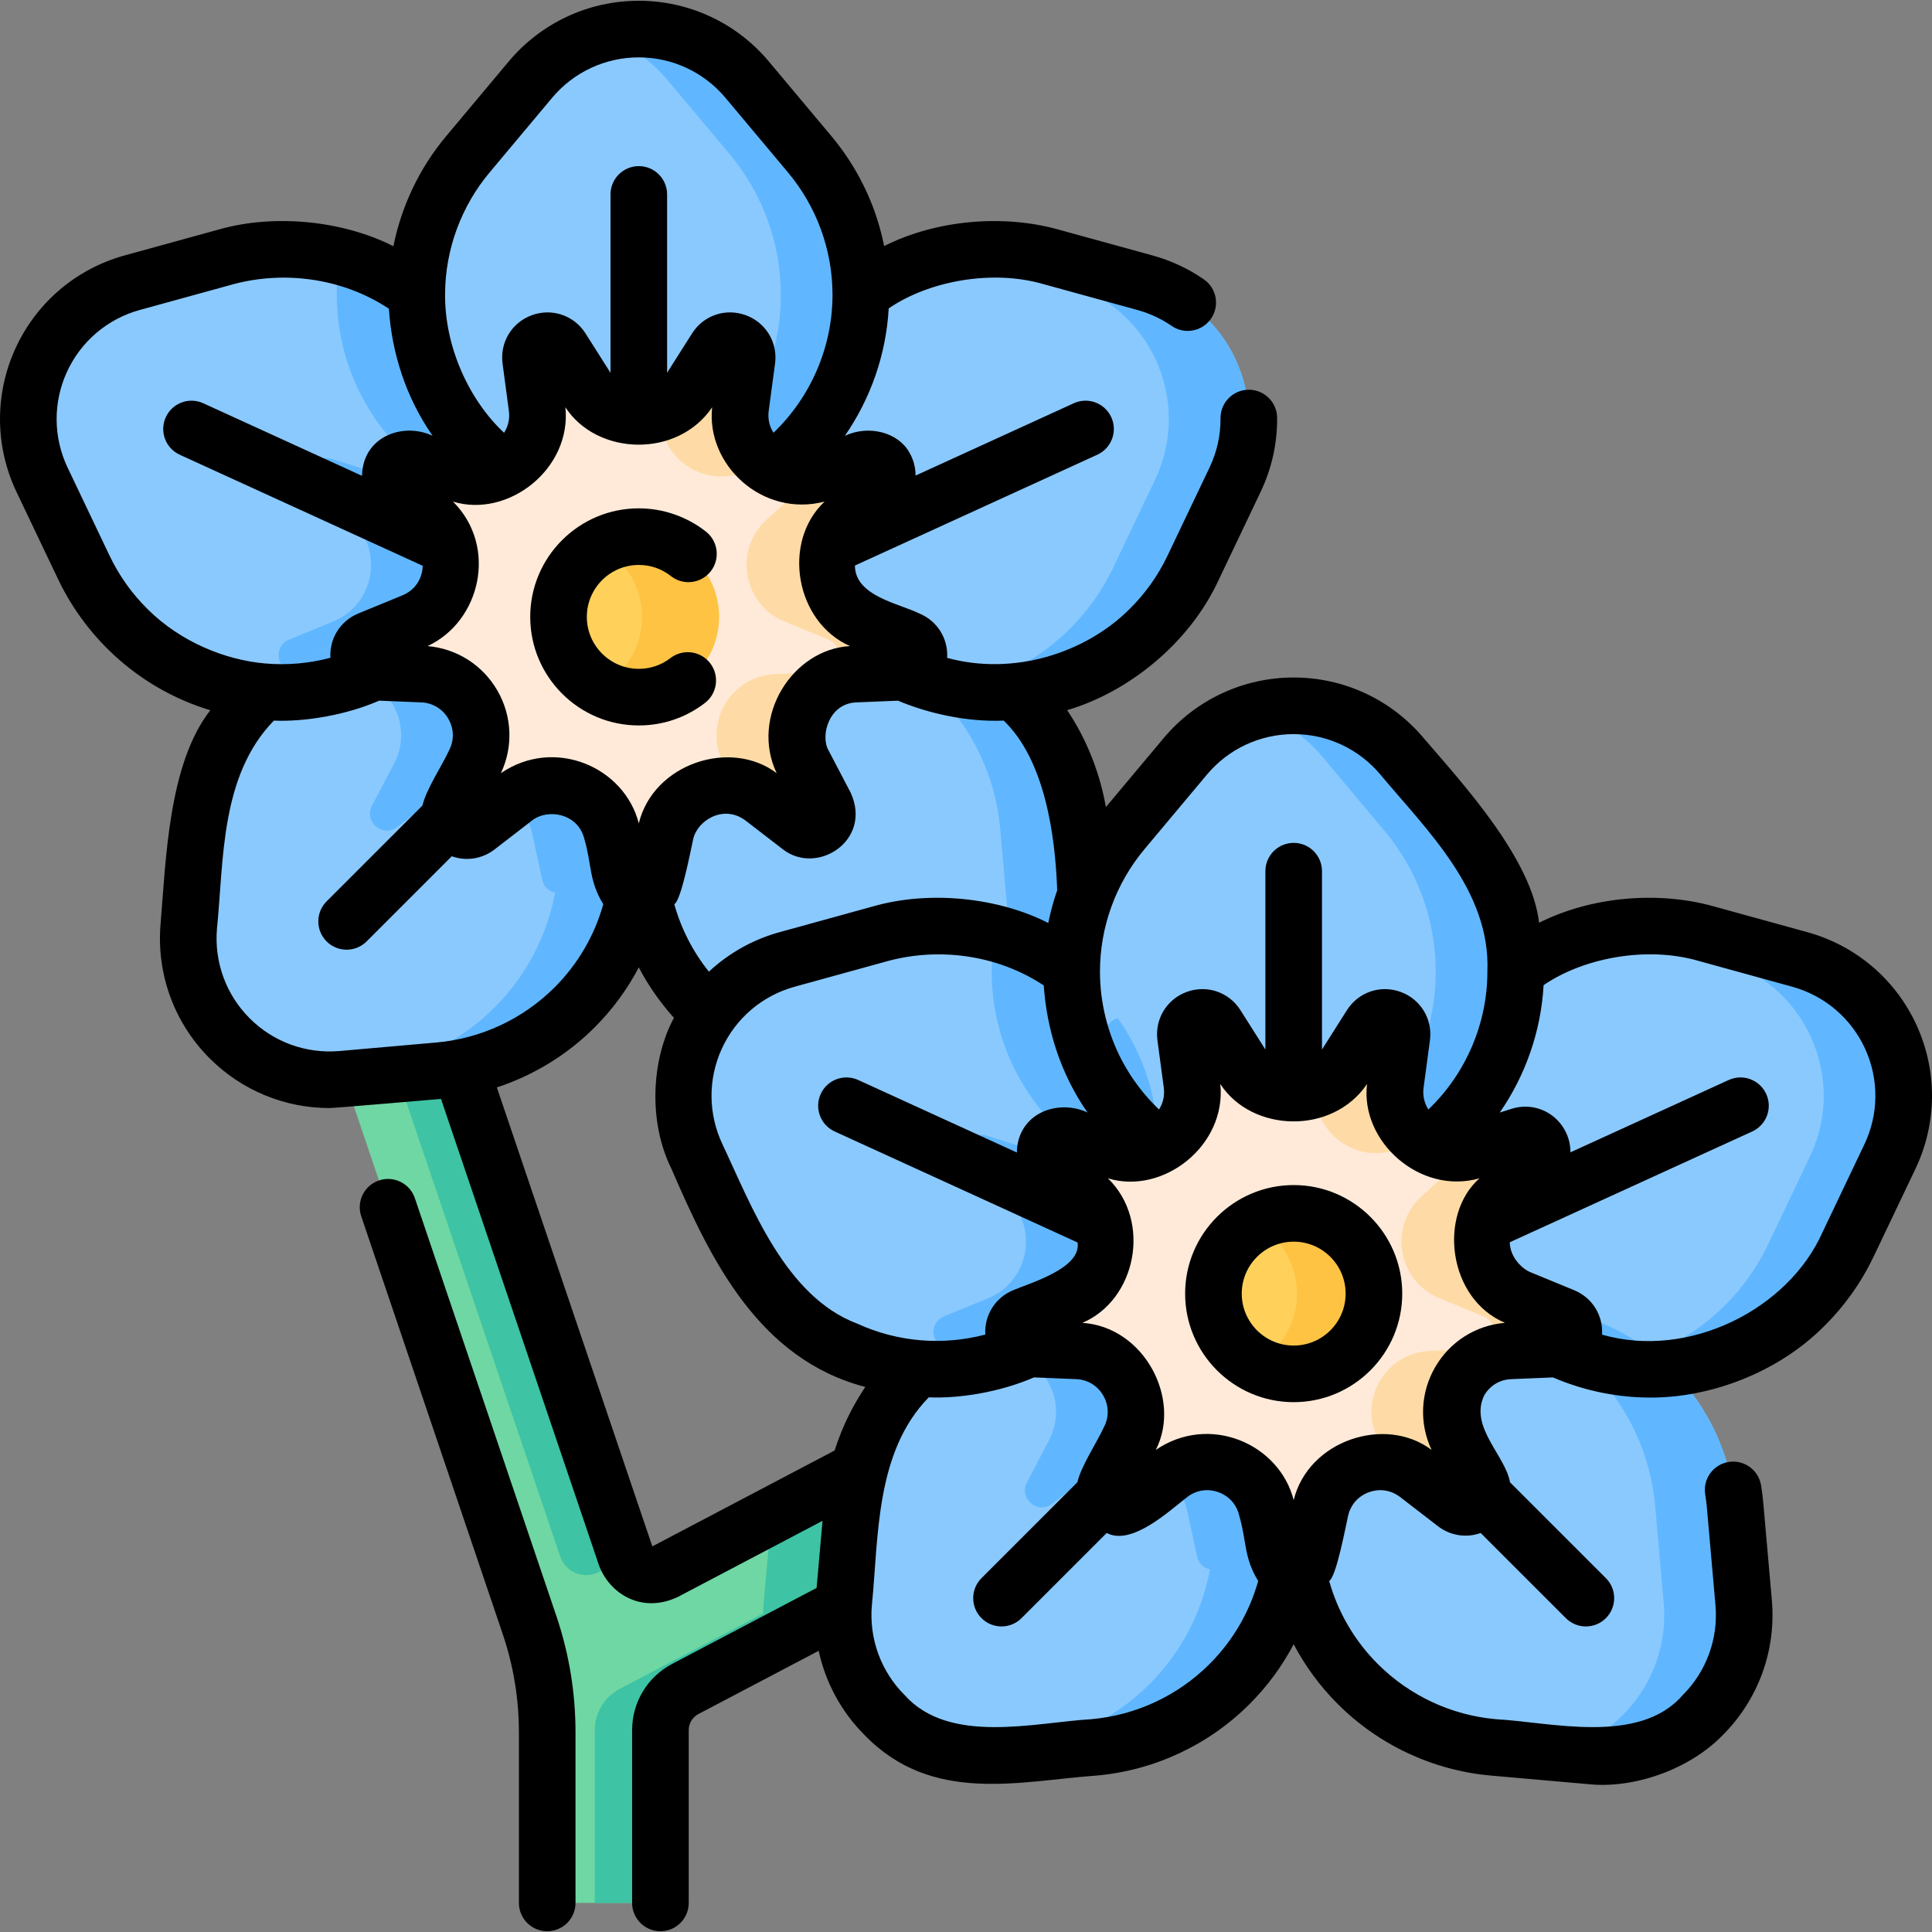 <svg id="Capa_1" enable-background="new 0 0 511.988 511.988" height="512" viewBox="0 0 511.988 511.988" width="512" xmlns="http://www.w3.org/2000/svg"><rect x="0" y="0" width="511.988" height="511.988" fill="#808080" stroke="none"/><g><g><path d="m170.305 215.058 7.561-39.723 39.723-7.561c18.877-3.593 38.308 2.389 51.896 15.977 9.639 9.639 15.578 22.364 16.776 35.943l2.265 25.678c2.049 23.232-17.392 42.673-40.624 40.624l-25.678-2.265c-13.579-1.198-26.303-7.137-35.943-16.776-13.587-13.588-19.569-33.02-15.976-51.897z" fill="#8ac9fe"/><path d="m288.526 245.371-2.265-25.678c-1.198-13.579-7.137-26.303-16.776-35.943-13.527-13.527-32.846-19.509-51.644-16.016 11.376 2.113 22.033 7.602 30.448 16.016 9.639 9.639 15.578 22.364 16.776 35.943l2.265 25.678c1.689 19.147-11.225 35.707-28.822 39.795l9.395.829c23.231 2.049 42.672-17.392 40.623-40.624z" fill="#60b7ff"/><path d="m262.514 405.024-59.36 31.23-21.55 11.33c-4.05 2.13-6.59 6.33-6.59 10.91v45.79h-30v-45.2c0-9.68-1.58-19.3-4.69-28.47l-59.85-176.72 28.41-9.62 56.97 168.19c1.43 4.24 6.31 6.19 10.27 4.1l28.3-14.88 44.12-23.21z" fill="#6fd7a3"/><path d="m262.514 405.024-59.36 31.23c-.83-3.68-1.11-7.56-.76-11.55l2.03-23.02 44.12-23.21z" fill="#3ec3a4"/><g fill="#3ec3a4"><path d="m148.454 412.463c1.435 4.237 6.317 6.187 10.276 4.104l7.239-3.808c-.039-.1-.085-.194-.119-.297l-56.963-168.19-15.606 5.285z"/><path d="m248.548 378.471-13.625 7.167 10.197 19.383-80.909 42.56c-4.054 2.133-6.592 6.336-6.592 10.917v45.787h17.396v-45.787c0-4.581 2.538-8.784 6.592-10.917l80.909-42.56z"/></g><path d="m379.468 293.635-6.781 39.863 34.584 20.952c16.435 9.957 36.732 11.134 54.208 3.145 12.398-5.668 22.405-15.518 28.268-27.825l11.086-23.272c10.03-21.055-1.401-46.059-23.887-52.249l-24.853-6.842c-13.143-3.618-27.14-2.495-39.538 3.173-17.476 7.991-29.865 24.112-33.087 43.055z" fill="#8ac9fe"/><path d="m476.946 254.25-24.853-6.841c-8.524-2.346-17.405-2.686-25.978-1.097 1.603.299 3.199.662 4.782 1.097l24.853 6.841c22.485 6.19 33.917 31.194 23.886 52.249l-11.086 23.272c-5.863 12.307-15.87 22.157-28.268 27.825-4.363 1.995-8.903 3.418-13.514 4.275 11.576 2.145 23.702.757 34.71-4.275 12.398-5.668 22.405-15.518 28.268-27.825l11.086-23.272c10.031-21.055-1.4-46.059-23.886-52.249z" fill="#60b7ff"/><path d="m312.854 333.494-34.58 20.96c-2.93 1.77-5.98 3.27-9.12 4.47-14.47 5.61-30.73 5.24-45.09-1.33-6.2-2.84-11.8-6.72-16.59-11.42-4.78-4.71-8.75-10.25-11.68-16.4l-11.09-23.27c-10.03-21.06 1.4-46.06 23.89-52.25l24.85-6.85c9.96-2.73 20.4-2.76 30.27-.14 3.16.84 6.26 1.94 9.27 3.32 8.74 3.99 16.21 10.02 21.89 17.42.45.59.89 1.18 1.32 1.79 4.98 7 8.4 15.12 9.88 23.84l4.62 27.14z" fill="#8ac9fe"/><path d="m310.694 320.774-22.49-15.3c-7.95-5.4-14.29-12.59-18.66-20.84-4.36-8.24-6.74-17.54-6.74-27.15 0-3.45.31-6.87.91-10.22 3.16.84 6.26 1.94 9.27 3.32 8.74 3.99 16.21 10.02 21.89 17.42 5.69 7.39 9.59 16.16 11.2 25.63z" fill="#60b7ff"/><path d="m309.398 305.478 33.435 22.742 33.435-22.742c15.889-10.807 25.399-28.777 25.399-47.993 0-13.632-4.798-26.829-13.553-37.278l-16.555-19.758c-14.978-17.876-42.472-17.876-57.45 0l-16.555 19.758c-8.755 10.449-13.553 23.646-13.553 37.278-.002 19.216 9.508 37.186 25.397 47.993z" fill="#8ac9fe"/><path d="m388.113 220.207-16.555-19.758c-10.01-11.946-25.605-15.897-39.323-11.876 6.809 1.996 13.158 5.946 18.127 11.876l16.556 19.758c8.755 10.449 13.553 23.646 13.553 37.278 0 19.216-9.51 37.186-25.399 47.993l-22.837 15.533 10.598 7.209 33.435-22.742c15.889-10.807 25.399-28.777 25.399-47.993-.001-13.632-4.799-26.829-13.554-37.278z" fill="#60b7ff"/><path d="m342.834 405.254c0 15.25-6.02 30.05-17 41.03-9.64 9.64-22.37 15.58-35.95 16.78l-25.67 2.26c-23.23 2.05-42.68-17.39-40.63-40.62l2.27-25.68c.6-6.79 2.38-13.37 5.22-19.45s6.73-11.67 11.55-16.49c2.24-2.24 4.64-4.27 7.17-6.09 12.81-9.21 28.96-12.89 44.73-9.89l39.72 7.57 6.33 33.24 1.23 6.48c.69 3.62 1.03 7.25 1.03 10.86z" fill="#8ac9fe"/><g fill="#60b7ff"><path d="m340.574 387.914c-5.62 1.43-10.45 5.83-11.86 12.24l-2.7 12.33c-1.03 4.7-7.73 4.7-8.76 0l-2.7-12.33c-2.54-11.61-16.31-16.62-25.72-9.36l-10 7.71c-3.8 2.93-8.93-1.37-6.7-5.63l5.85-11.19c5.52-10.53-1.81-23.21-13.68-23.7l-12.62-.52c-.71-.03-1.34-.2-1.89-.47 12.81-9.21 28.96-12.89 44.73-9.89l39.72 7.57z"/><path d="m341.808 394.392-7.561-39.723-39.723-7.561c-7.187-1.368-14.453-1.339-21.448-.04.084.016.168.024.252.04l39.723 7.561 7.561 39.723c3.593 18.877-2.389 38.308-15.977 51.896-9.639 9.639-22.364 15.578-35.943 16.776l-16.283 1.436c3.754.872 7.717 1.189 11.802.829l25.678-2.265c13.579-1.198 26.303-7.137 35.943-16.776 13.587-13.587 19.569-33.019 15.976-51.896z"/><path d="m312.854 333.494-34.58 20.96c-2.93 1.77-5.98 3.27-9.12 4.47-1.51-.54-3.13-.87-4.85-.94l-12.62-.52c-4.8-.2-5.96-6.79-1.52-8.62l11.68-4.81c10.99-4.52 13.53-18.94 4.75-26.95l-9.33-8.51c-3.55-3.24-.2-9.04 4.38-7.58l12.03 3.82c11.33 3.6 22.55-5.81 20.97-17.59l-1.68-12.51c-.34-2.52 1.26-4.35 3.23-4.92 4.98 7 8.4 15.12 9.88 23.84l4.62 27.14z"/></g><path d="m343.857 394.392 7.561-39.723 39.723-7.561c18.877-3.593 38.308 2.389 51.896 15.977 9.639 9.639 15.578 22.364 16.776 35.943l2.265 25.678c2.049 23.232-17.392 42.673-40.624 40.624l-25.678-2.265c-13.579-1.198-26.303-7.137-35.943-16.776-13.587-13.588-19.569-33.02-15.976-51.897z" fill="#8ac9fe"/><path d="m462.078 424.705-2.265-25.678c-1.198-13.579-7.137-26.303-16.776-35.943-13.527-13.527-32.846-19.509-51.644-16.017 11.377 2.113 22.034 7.602 30.448 16.017 9.639 9.639 15.578 22.364 16.776 35.943l2.265 25.678c1.689 19.147-11.224 35.707-28.822 39.795l9.395.829c23.231 2.049 42.672-17.392 40.623-40.624z" fill="#60b7ff"/><path d="m329.146 282.379-6.758-10.664c-2.573-4.06-8.865-1.77-8.227 2.994l1.678 12.513c1.579 11.78-9.641 21.196-20.969 17.595l-12.031-3.825c-4.581-1.456-7.929 4.342-4.377 7.582l9.328 8.507c8.782 8.009 6.239 22.434-4.753 26.957l-11.675 4.803c-4.446 1.829-3.283 8.423 1.52 8.622l12.614.521c11.876.49 19.2 13.175 13.686 23.705l-5.856 11.184c-2.23 4.259 2.9 8.563 6.706 5.627l9.997-7.709c9.412-7.258 23.177-2.248 25.722 9.362l2.703 12.332c1.029 4.696 7.725 4.696 8.755 0l2.703-12.332c2.545-11.61 16.309-16.62 25.722-9.362l9.997 7.709c3.807 2.935 8.936-1.369 6.706-5.627l-5.856-11.184c-5.513-10.53 1.81-23.215 13.686-23.705l12.614-.521c4.803-.198 5.966-6.793 1.52-8.622l-11.675-4.803c-10.992-4.522-13.535-18.947-4.753-26.957l9.328-8.507c3.552-3.239.204-9.038-4.377-7.582l-12.031 3.825c-11.327 3.601-22.548-5.814-20.969-17.595l1.678-12.513c.639-4.764-5.653-7.055-8.227-2.994l-6.758 10.664c-6.361 10.04-21.008 10.04-27.371 0z" fill="#ffead9"/><g fill="#fedba6"><path d="m369.598 304.817 6.947-2.209c-4.657-3.297-7.577-8.99-6.719-15.386l1.678-12.513c.639-4.764-5.653-7.055-8.227-2.994l-6.758 10.664c-2.017 3.182-4.867 5.352-8.021 6.517-.364 10.977 10.315 19.349 21.1 15.921z"/><path d="m414.303 348.841-11.675-4.803c-10.992-4.522-13.536-18.947-4.753-26.957l9.328-8.507c3.552-3.239.204-9.038-4.377-7.582l-12.031 3.825c-1.112.353-2.222.577-3.319.69-.047 1.08-.486 2.171-1.468 3.067l-9.328 8.507c-8.782 8.009-6.239 22.434 4.753 26.957l11.675 4.803c4.446 1.829 3.283 8.423-1.52 8.622l-12.614.521c-11.876.49-19.2 13.175-13.686 23.705l3.109 5.938c2.52.415 5.003 1.44 7.24 3.164l9.997 7.709c3.807 2.935 8.936-1.369 6.707-5.627l-5.856-11.184c-5.513-10.53 1.81-23.215 13.686-23.705l12.614-.521c4.801-.199 5.963-6.793 1.518-8.622z"/></g><circle cx="342.833" cy="342.812" fill="#ffd15b" r="21.266"/><path d="m342.833 321.546c-3.7 0-7.178.948-10.208 2.61 6.589 3.613 11.058 10.611 11.058 18.656s-4.469 15.043-11.058 18.656c3.031 1.662 6.508 2.61 10.208 2.61 11.745 0 21.266-9.521 21.266-21.266s-9.521-21.266-21.266-21.266z" fill="#ffc344"/><path d="m205.915 114.301-6.781 39.863 34.584 20.952c16.435 9.957 36.732 11.134 54.208 3.145 12.398-5.668 22.405-15.518 28.268-27.825l11.086-23.272c10.03-21.055-1.401-46.059-23.887-52.249l-24.853-6.842c-13.143-3.618-27.14-2.495-39.538 3.173-17.475 7.991-29.864 24.112-33.087 43.055z" fill="#8ac9fe"/><path d="m303.394 74.916-24.853-6.842c-8.524-2.346-17.405-2.686-25.978-1.097 1.603.299 3.199.662 4.782 1.097l24.853 6.842c22.486 6.19 33.917 31.194 23.887 52.249l-11.086 23.272c-5.863 12.307-15.87 22.157-28.268 27.825-4.363 1.995-8.903 3.418-13.514 4.275 11.576 2.145 23.702.757 34.71-4.275 12.398-5.668 22.405-15.518 28.268-27.825l11.086-23.272c10.03-21.054-1.401-46.059-23.887-52.249z" fill="#60b7ff"/><path d="m139.304 154.164-34.59 20.95c-2.92 1.77-5.97 3.27-9.1 4.48-14.46 5.61-30.74 5.24-45.1-1.33-6.2-2.83-11.8-6.71-16.59-11.43-4.78-4.7-8.75-10.24-11.68-16.4l-11.09-23.27c-10.03-21.05 1.4-46.06 23.89-52.25l24.85-6.84c9.95-2.74 20.4-2.76 30.27-.14 3.16.83 6.26 1.94 9.27 3.31 8.74 3.99 16.2 10.02 21.88 17.42.46.59.9 1.2 1.32 1.81 4.98 7 8.41 15.12 9.89 23.83l4.62 27.14z" fill="#8ac9fe"/><path d="m139.304 154.164-34.59 20.95c-2.92 1.77-5.97 3.27-9.1 4.48-1.51-.55-3.14-.88-4.87-.95l-12.61-.52c-4.8-.19-5.97-6.79-1.52-8.62l11.67-4.8c11-4.52 13.54-18.95 4.76-26.96l-9.33-8.5c-3.55-3.24-.2-9.04 4.38-7.59l12.03 3.83c11.33 3.6 22.55-5.82 20.97-17.6l-1.68-12.51c-.34-2.52 1.26-4.34 3.22-4.9 4.98 7 8.41 15.12 9.89 23.83l4.62 27.14z" fill="#60b7ff"/><path d="m137.144 141.444-22.49-15.3c-7.94-5.41-14.3-12.6-18.66-20.85-4.36-8.24-6.74-17.54-6.74-27.14 0-3.45.31-6.86.91-10.22 3.16.83 6.26 1.94 9.27 3.31 8.74 3.99 16.2 10.02 21.88 17.42 5.69 7.4 9.6 16.17 11.21 25.64z" fill="#60b7ff"/><path d="m135.846 126.144 33.435 22.742 33.435-22.742c15.889-10.807 25.399-28.777 25.399-47.993 0-13.632-4.798-26.829-13.553-37.278l-16.555-19.758c-14.978-17.876-42.472-17.876-57.45 0l-16.557 19.759c-8.755 10.449-13.553 23.646-13.553 37.278 0 19.215 9.51 37.185 25.399 47.992z" fill="#8ac9fe"/><path d="m214.561 40.874-16.555-19.758c-10.01-11.947-25.606-15.898-39.324-11.877 6.809 1.996 13.158 5.946 18.127 11.876l16.556 19.758c8.755 10.449 13.553 23.646 13.553 37.278 0 19.216-9.51 37.186-25.399 47.993l-22.837 15.533 10.598 7.209 33.435-22.742c15.889-10.807 25.399-28.777 25.399-47.993 0-13.632-4.798-26.829-13.553-37.277z" fill="#60b7ff"/><path d="m169.274 225.904c0 15.25-6.01 30.06-16.99 41.05-9.64 9.64-22.37 15.58-35.95 16.78l-25.68 2.26c-23.23 2.05-42.67-17.39-40.62-40.62l2.27-25.68c.59-6.79 2.38-13.36 5.22-19.45 2.83-6.08 6.73-11.67 11.55-16.49 2.24-2.24 4.64-4.28 7.18-6.1 12.81-9.2 28.96-12.88 44.72-9.88l39.72 7.56 6.33 33.24 1.23 6.48c.69 3.61 1.02 7.24 1.02 10.85z" fill="#8ac9fe"/><path d="m167.024 208.574c-5.62 1.43-10.45 5.83-11.86 12.24l-2.7 12.34c-1.03 4.69-7.73 4.69-8.76 0l-2.7-12.34c-2.55-11.61-16.31-16.62-25.72-9.36l-10 7.71c-3.81 2.94-8.94-1.37-6.71-5.63l5.86-11.18c5.51-10.53-1.81-23.21-13.69-23.71l-12.61-.52c-.71-.03-1.34-.2-1.88-.47 12.81-9.2 28.96-12.88 44.72-9.88l39.72 7.56z" fill="#60b7ff"/><path d="m168.256 215.058-7.561-39.723-39.723-7.561c-7.187-1.368-14.453-1.339-21.448-.04.084.016.168.024.252.04l39.723 7.561 7.561 39.723c3.593 18.877-2.389 38.308-15.977 51.896-9.639 9.639-22.364 15.578-35.943 16.776l-16.283 1.436c3.754.872 7.717 1.189 11.802.829l25.678-2.265c13.579-1.198 26.303-7.137 35.943-16.776 13.587-13.587 19.569-33.019 15.976-51.896z" fill="#60b7ff"/><path d="m155.594 103.045-6.758-10.664c-2.573-4.06-8.865-1.77-8.227 2.994l1.678 12.513c1.579 11.78-9.641 21.196-20.969 17.595l-12.031-3.825c-4.581-1.456-7.929 4.342-4.377 7.582l9.328 8.507c8.782 8.009 6.239 22.434-4.753 26.957l-11.675 4.803c-4.446 1.829-3.283 8.423 1.52 8.622l12.614.521c11.876.49 19.2 13.175 13.686 23.705l-5.856 11.184c-2.23 4.259 2.9 8.563 6.706 5.627l9.997-7.709c9.412-7.258 23.177-2.248 25.722 9.362l2.703 12.332c1.029 4.696 7.725 4.696 8.755 0l2.703-12.332c2.545-11.61 16.309-16.62 25.722-9.362l9.997 7.709c3.807 2.935 8.936-1.369 6.706-5.627l-5.856-11.184c-5.513-10.53 1.81-23.215 13.686-23.705l12.614-.521c4.803-.198 5.966-6.793 1.52-8.622l-11.675-4.803c-10.992-4.522-13.535-18.947-4.753-26.957l9.328-8.507c3.552-3.239.204-9.038-4.377-7.582l-12.031 3.825c-11.327 3.601-22.548-5.814-20.969-17.595l1.678-12.513c.639-4.764-5.653-7.055-8.227-2.994l-6.758 10.664c-6.361 10.04-21.008 10.04-27.371 0z" fill="#ffead9"/><g fill="#fedba6"><path d="m196.046 125.483 6.947-2.209c-4.657-3.297-7.577-8.99-6.719-15.386l1.678-12.513c.639-4.764-5.653-7.055-8.227-2.994l-6.758 10.664c-2.017 3.182-4.867 5.352-8.021 6.517-.364 10.977 10.315 19.35 21.1 15.921z"/><path d="m240.751 169.507-11.675-4.803c-10.992-4.522-13.536-18.948-4.753-26.957l9.328-8.507c3.552-3.239.204-9.038-4.377-7.582l-12.031 3.825c-1.112.353-2.222.577-3.319.69-.047 1.08-.486 2.171-1.468 3.067l-9.328 8.507c-8.782 8.009-6.239 22.434 4.753 26.957l11.675 4.803c4.446 1.829 3.283 8.423-1.52 8.622l-12.614.521c-11.876.49-19.2 13.175-13.686 23.705l3.109 5.938c2.519.415 5.002 1.44 7.239 3.164l9.997 7.709c3.807 2.935 8.936-1.369 6.706-5.627l-5.856-11.184c-5.513-10.53 1.81-23.215 13.686-23.705l12.614-.521c4.802-.199 5.965-6.793 1.52-8.622z"/></g><circle cx="169.28" cy="163.478" fill="#ffd15b" r="21.266"/><path d="m169.28 142.212c-3.7 0-7.178.948-10.208 2.61 6.589 3.613 11.058 10.611 11.058 18.656s-4.469 15.043-11.058 18.656c3.031 1.662 6.508 2.61 10.208 2.61 11.745 0 21.266-9.521 21.266-21.266.001-11.745-9.52-21.266-21.266-21.266z" fill="#ffc344"/></g><g><path d="m109.94 317.521c-1.329-3.924-5.586-6.025-9.51-4.698-3.923 1.329-6.026 5.586-4.697 9.509l37.488 110.691c2.848 8.396 4.292 17.165 4.292 26.061v45.2c0 4.142 3.357 7.5 7.5 7.5s7.5-3.358 7.5-7.5v-45.2c0-10.539-1.712-20.928-5.086-30.876z"/><path d="m507.904 271.683c-5.547-12.131-16.105-21.119-28.967-24.659l-24.856-6.852c-14.443-4.04-32.152-2.698-46.222 4.364-1.909-16.932-19.957-36.566-30.557-48.909-8.562-10.221-21.123-16.084-34.463-16.086-.002 0-.005 0-.007 0-13.342 0-25.907 5.862-34.479 16.086l-15.29 18.255c-1.421-8.2-4.71-17.467-10.268-25.687 16.167-4.737 32.418-17.67 40.168-34.535l11.09-23.271c2.966-6.225 4.443-12.842 4.39-19.668-.032-4.122-3.384-7.441-7.499-7.441-.02 0-.04 0-.06 0-4.143.033-7.474 3.417-7.441 7.559.036 4.535-.95 8.941-2.931 13.098l-11.092 23.274c-2.538 5.334-5.958 10.137-10.173 14.28-11.636 11.565-30.576 17.669-48.249 12.854.311-5.078-2.578-9.794-7.395-11.779-5.359-2.654-17.046-4.602-17.04-12.698l64.228-29.364c3.768-1.722 5.425-6.172 3.703-9.939-1.723-3.766-6.171-5.425-9.939-3.702l-41.93 19.169c.013-2.073-.509-4.171-1.615-6.089-2.956-5.347-10.726-7.443-17.119-4.447 6.848-9.896 10.945-21.608 11.62-33.772 10.621-7.267 27.4-10.396 41.042-6.419l24.852 6.841c3.279.902 6.338 2.322 9.09 4.22 1.3.897 2.783 1.327 4.251 1.327 2.383 0 4.726-1.133 6.181-3.242 2.352-3.41 1.494-8.081-1.916-10.432-4.138-2.854-8.723-4.985-13.626-6.334l-24.85-6.84c-14.423-4.044-32.14-2.709-46.229 4.354-.645-3.194-1.514-6.348-2.636-9.441-2.627-7.207-6.447-13.833-11.358-19.699l-16.56-19.759c-8.567-10.23-21.132-16.096-34.472-16.096-.001 0 0 0-.001 0-13.34 0-25.906 5.866-34.476 16.094l-16.548 19.759c-7.069 8.435-11.853 18.507-14.007 29.197-13.051-6.657-31.271-8.733-46.345-4.412l-24.851 6.84c-12.863 3.542-23.422 12.532-28.969 24.667-5.547 12.134-5.438 26 .301 38.042l11.088 23.265c7.679 15.98 21.93 29.019 40.267 34.569-11.074 14.063-11.781 39.713-13.175 56.491-1.173 13.289 3.564 26.32 12.998 35.753 8.487 8.487 19.887 13.173 31.766 13.173 1.323 0 29.537-2.425 29.537-2.425l41.884 123.644c2.864 7.602 11.395 12.824 20.867 8.341l38.356-20.175-1.572 17.785-38.285 20.134c-6.539 3.438-10.601 10.162-10.601 17.548v45.79c0 4.142 3.357 7.5 7.5 7.5s7.5-3.358 7.5-7.5v-45.79c0-1.797.989-3.434 2.582-4.271l31.86-16.755c1.797 8.362 5.954 16.124 12.157 22.326 17.886 18.466 41.108 12.192 61.432 10.742 15.312-1.353 29.729-8.083 40.593-18.947 4.721-4.721 8.648-10.067 11.696-15.873 3.049 5.81 6.976 11.156 11.698 15.872 10.866 10.866 25.279 17.595 40.586 18.948l25.678 2.26c11.868 1.308 26.748-3.706 35.752-12.997 9.434-9.433 14.171-22.464 12.998-35.751l-2.26-25.686c-.141-1.582-.34-3.173-.592-4.729-.662-4.088-4.509-6.87-8.603-6.204-4.089.662-6.866 4.514-6.204 8.603.194 1.202.349 2.433.457 3.651l2.26 25.682c.781 8.856-2.376 17.542-8.663 23.828-11.546 13.367-35.121 7.162-49.506 6.402-11.802-1.043-22.917-6.233-31.301-14.616-6.16-6.154-10.561-13.697-12.897-22.015 1.874-1.009 4.433-14.759 5.002-17.204.651-2.973 2.665-5.274 5.524-6.315 2.861-1.041 5.883-.571 8.291 1.286l9.998 7.71c3.329 2.568 7.582 3.158 11.331 1.809l22.578 22.569c1.465 1.464 3.384 2.196 5.303 2.196 1.92 0 3.84-.733 5.305-2.198 2.928-2.929 2.927-7.678-.002-10.606l-25.409-25.4c-1.217-7.105-10.813-14.658-6.858-22.989 1.521-2.636 4.138-4.219 7.179-4.345l11.057-.456c8.253 3.542 17.03 5.338 25.816 5.338 15.751.067 33.687-6.514 45.978-18.842 5.46-5.381 9.896-11.61 13.186-18.515l11.091-23.271c5.736-12.049 5.845-25.916.297-38.048zm-188.052-66.421c5.711-6.813 14.087-10.72 22.98-10.72h.005c8.891.001 17.262 3.908 22.968 10.72 12.172 14.59 29.248 30.815 28.358 52.223 0 13.81-5.758 27.083-15.637 36.537-1.084-1.693-1.549-3.704-1.267-5.803l1.677-12.511c.755-5.625-2.442-10.91-7.775-12.852-5.337-1.941-11.182.051-14.22 4.845l-6.607 10.426v-47.263c0-4.142-3.357-7.5-7.5-7.5s-7.5 3.358-7.5 7.5v47.268l-6.61-10.431c-3.037-4.793-8.881-6.787-14.218-4.846-5.333 1.941-8.531 7.226-7.777 12.851l1.678 12.513c.281 2.098-.183 4.109-1.268 5.802-3.912-3.738-7.244-8.114-9.775-12.895-3.84-7.256-5.869-15.431-5.869-23.642 0-11.85 4.193-23.379 11.81-32.464zm-48.746 94.01c-1.119 1.938-1.64 4.059-1.616 6.154l-42.058-19.223c-3.769-1.721-8.218-.063-9.939 3.704s-.063 8.217 3.703 9.939l64.373 29.422c1.003 6.818-12.351 10.636-17.06 12.637-4.806 1.977-7.697 6.683-7.396 11.753-11.222 2.976-23.197 2.026-33.925-2.882-19.093-7.171-28.035-31.218-35.712-47.496-3.824-8.03-3.897-17.272-.2-25.358 3.696-8.085 10.734-14.076 19.312-16.437l24.843-6.848c13.322-3.551 28.73-1.723 41.172 6.507.764 11.45 4.346 23.289 11.596 33.683-5.245-2.574-13.362-1.783-17.093 4.445zm-44.183-113.134 11.038-.455c7.938 3.354 18.285 5.7 28.019 5.28 10.727 10.254 13.659 29.819 14.181 44.971-.985 2.826-1.774 5.719-2.366 8.659-13.034-6.652-31.232-8.734-46.344-4.419l-24.848 6.85c-7.104 1.955-13.499 5.578-18.741 10.468-4.234-5.282-7.34-11.339-9.174-17.871 1.869-1.011 4.432-14.765 5.002-17.203 1.026-4.898 7.948-9.341 13.812-5.024l9.987 7.7c9.086 7.01 23.748-2.391 17.938-15.037l-5.853-11.185c-2.241-3.823.009-12.45 7.349-12.734zm-95.113-3.144c-3.905-6.768-10.766-11.114-18.507-11.777 14.072-6.53 18.685-26.391 6.745-38.29 14.62 4.476 31.476-8.668 29.786-25.002 8.318 12.83 29.687 13.607 38.891-.001-1.654 15.213 13.267 29.272 29.788 25.002-11.418 10.758-7.711 31.936 6.743 38.291-15.287.842-26.529 18.76-19.432 33.678-12.174-9.219-32.658-2.588-36.54 13.296-3.82-14.937-22.318-22.996-36.537-13.304 3.294-7.022 2.965-15.13-.937-21.893zm-13.866-105.112c.061-11.744 4.254-23.176 11.81-32.193l16.549-19.759c5.712-6.817 14.086-10.727 22.977-10.727s17.265 3.91 22.977 10.727l16.558 19.757c3.787 4.523 6.735 9.638 8.76 15.191 1.975 5.449 2.998 11.142 3.041 16.864v.41c0 13.801-5.758 27.073-15.637 36.534-1.086-1.694-1.551-3.707-1.269-5.806l1.68-12.509c.755-5.625-2.443-10.908-7.779-12.85-5.341-1.942-11.186.053-14.218 4.844l-6.606 10.417v-47.26c0-4.142-3.357-7.5-7.5-7.5s-7.5 3.358-7.5 7.5v47.277l-6.612-10.428c-3.036-4.796-8.878-6.789-14.215-4.85-5.334 1.94-8.532 7.225-7.776 12.843l1.67 12.515c.282 2.101-.184 4.115-1.271 5.81-9.161-8.544-15.771-22.648-15.639-36.807zm-78.761 83.605c-4.21-4.14-7.63-8.942-10.168-14.279l-11.09-23.27c-3.824-8.025-3.896-17.266-.2-25.353 3.697-8.088 10.735-14.08 19.31-16.44l24.853-6.841c13.292-3.556 28.731-1.733 41.165 6.502.764 11.449 4.347 23.289 11.6 33.685-7.779-3.685-18.534.133-18.715 10.601l-42.065-19.229c-3.768-1.723-8.217-.064-9.939 3.703s-.064 8.217 3.703 9.939l64.385 29.433c-.078 3.092-1.735 6.327-5.389 7.83l-11.669 4.8c-4.807 1.977-7.699 6.678-7.402 11.747-5.635 1.491-11.512 2.021-17.372 1.497-10.449-.913-22.285-5.667-31.007-14.325zm50.812 117.036c-8.869.777-17.542-2.377-23.827-8.662-6.287-6.287-9.444-14.971-8.663-23.827 1.813-18.065.85-40.488 15.07-55.068 8.101.336 18.909-1.379 27.907-5.288l11.147.459c3.046.128 5.666 1.715 7.188 4.353 1.521 2.634 1.583 5.691.175 8.382-1.895 4.127-6.047 10.28-7.035 14.593l-25.405 25.405c-2.929 2.929-2.929 7.678 0 10.606 1.465 1.464 3.385 2.197 5.304 2.197s3.839-.732 5.304-2.197l22.565-22.565c3.752 1.352 8.009.762 11.343-1.81l9.986-7.708c3.938-3.092 12.1-2.054 13.825 5.023 1.972 6.78 1.175 11.013 4.992 17.204-2.334 8.317-6.733 15.867-12.889 22.03-8.379 8.379-19.497 13.569-31.304 14.612zm82.876 131.278-41.2-121.629c9.705-3.19 18.616-8.614 25.92-15.918 4.719-4.724 8.642-10.075 11.689-15.886 2.518 4.802 5.644 9.281 9.314 13.358-6.017 11.216-6.822 27.595-.661 40.004 10.409 24.135 23.123 50.441 51.365 57.815-3.091 4.727-5.754 9.584-8.136 16.855zm147.659 31.18c-8.379 8.379-19.497 13.569-31.304 14.612-14.949.86-37.668 6.876-49.508-6.406-6.287-6.287-9.445-14.97-8.664-23.822 1.805-18.055.87-40.516 15.064-55.061 8.066.349 18.791-1.351 27.903-5.288l11.165.461c3.041.125 5.657 1.709 7.179 4.345 1.521 2.635 1.585 5.692.173 8.389-1.893 4.127-6.039 10.282-7.029 14.592l-25.409 25.409c-2.929 2.929-2.929 7.678 0 10.606 1.465 1.464 3.385 2.197 5.304 2.197s3.839-.732 5.304-2.197l22.57-22.57c6.648 3.469 16.459-5.756 21.332-9.518 2.412-1.857 5.434-2.326 8.292-1.286 2.859 1.041 4.873 3.342 5.524 6.315 1.98 6.798 1.171 10.993 5.004 17.207-2.335 8.308-6.736 15.852-12.9 22.015zm59.78-78.66c-3.908 6.769-4.237 14.883-.937 21.91-12.177-9.216-32.653-2.585-36.54 13.301-3.814-14.94-22.326-23.004-36.541-13.301 6.891-13.442-3.022-32.568-19.443-33.676 14.195-6.039 18.492-26.844 6.753-38.294 14.619 4.477 31.475-8.658 29.788-24.996 8.321 12.828 29.678 13.6 38.887-.001-1.872 15.178 13.989 29.492 29.789 24.997-10.983 9.713-8.366 31.881 6.751 38.295-7.736.654-14.6 4.996-18.507 11.765zm113.753-59.043-11.09 23.271c-9.047 20.419-35.427 33.755-58.423 27.139.315-5.082-2.579-9.802-7.395-11.783l-11.675-4.803c-2.073-.869-5.308-3.854-5.385-7.894l64.255-29.362c3.768-1.721 5.426-6.171 3.704-9.938-1.721-3.766-6.166-5.428-9.938-3.704l-41.941 19.165c.014-2.076-.509-4.176-1.617-6.096-2.838-4.915-8.597-7.149-14.007-5.428l-3.111.989c6.845-9.891 10.943-21.6 11.619-33.766 10.611-7.269 27.39-10.407 41.039-6.433l24.854 6.851c8.574 2.36 15.612 8.351 19.309 16.436 3.699 8.084 3.627 17.327-.198 25.356z"/><path d="m342.833 314.046c-15.862 0-28.767 12.905-28.767 28.767s12.904 28.766 28.767 28.766c15.861 0 28.766-12.904 28.766-28.766s-12.905-28.767-28.766-28.767zm0 42.532c-7.591 0-13.767-6.175-13.767-13.766s6.176-13.767 13.767-13.767 13.766 6.176 13.766 13.767-6.175 13.766-13.766 13.766z"/><path d="m169.28 192.245c6.415 0 12.485-2.066 17.555-5.977 3.28-2.53 3.889-7.239 1.359-10.519-2.531-3.28-7.238-3.89-10.52-1.359-2.422 1.867-5.324 2.854-8.395 2.854-7.591 0-13.767-6.176-13.767-13.767s6.176-13.766 13.767-13.766c3.127 0 6.072 1.02 8.517 2.95 3.251 2.566 7.968 2.01 10.534-1.241 2.565-3.252 2.01-7.968-1.241-10.534-5.046-3.982-11.37-6.175-17.81-6.175-15.862 0-28.767 12.904-28.767 28.766s12.906 28.768 28.768 28.768z"/></g></g></svg>